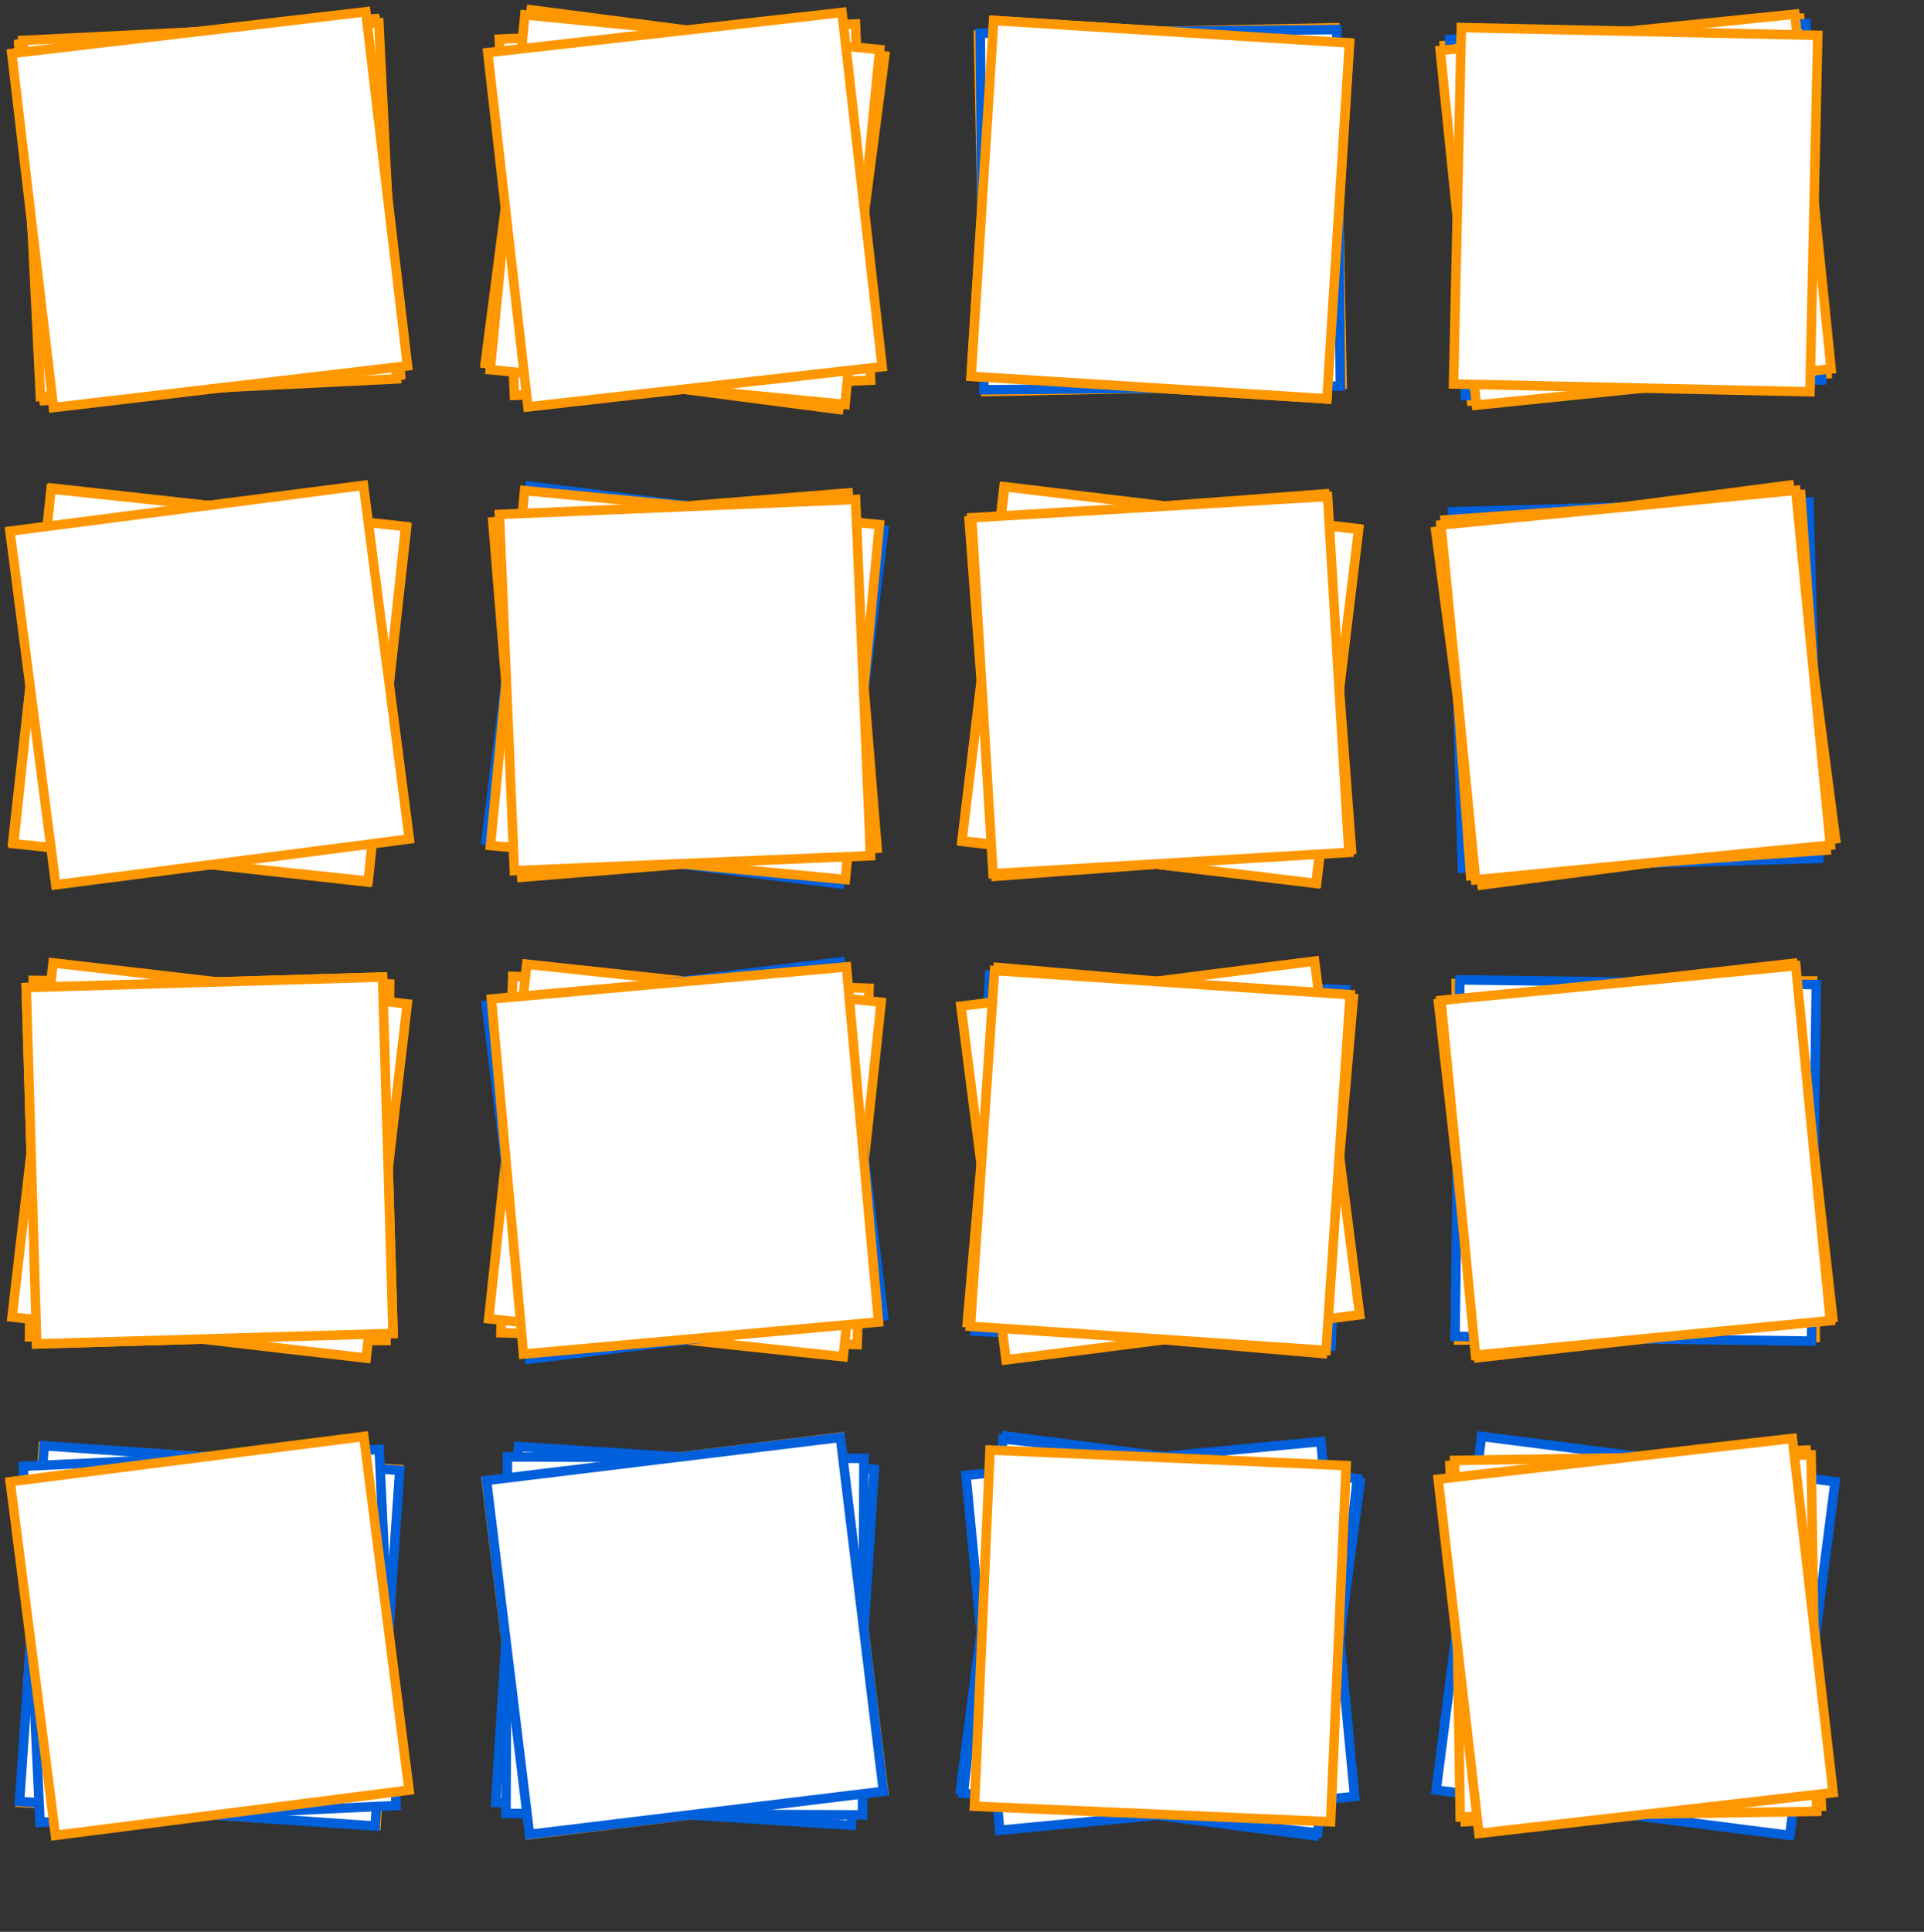 <?xml version="1.0" encoding="utf-8" ?>
<svg baseProfile="full" height="256" version="1.1" width="255" xmlns="http://www.w3.org/2000/svg" xmlns:ev="http://www.w3.org/2001/xml-events" xmlns:xlink="http://www.w3.org/1999/xlink"><rect width="100%" height="100%" fill="#333333" stroke="none"/><defs><marker id="arrow" markerHeight="3.5" markerWidth="5" orient="auto" refX="5.0" refY="1.7"><polygon points="0,0 5,1.75 0,3.5" /></marker></defs><g style="fill:white; stroke: black; stroke-width: 0.01;" transform="scale(63.0) translate(0.441 0.441)"><g><g><g><g><g><g><g><g><g><g><g><g><g><g><g><g><g /><g transform="translate(0 0)"><g><g><g><g><g /><g transform="rotate(-3.927)"><g style="stroke: #ff9700;stroke-width: 0.02;" transform="scale(1)"><rect height="0.75" width="0.75" x="-0.375" y="-0.375" /></g></g></g><g transform="rotate(-4.213)"><g style="stroke: #ff9700;stroke-width: 0.02;" transform="scale(1)"><rect height="0.75" width="0.75" x="-0.375" y="-0.375" /></g></g></g><g transform="rotate(-2.832)"><g style="stroke: #ff9700;stroke-width: 0.02;" transform="scale(1)"><rect height="0.75" width="0.75" x="-0.375" y="-0.375" /></g></g></g><g transform="rotate(-6.711)"><g style="stroke: #ff9700;stroke-width: 0.02;" transform="scale(1)"><rect height="0.75" width="0.75" x="-0.375" y="-0.375" /></g></g></g></g></g><g transform="translate(0 1)"><g><g><g><g><g /><g transform="rotate(6.201)"><g style="stroke: #005fdb;stroke-width: 0.02;" transform="scale(1)"><rect height="0.75" width="0.75" x="-0.375" y="-0.375" /></g></g></g><g transform="rotate(6.367)"><g style="stroke: #ff9700;stroke-width: 0.02;" transform="scale(1)"><rect height="0.75" width="0.75" x="-0.375" y="-0.375" /></g></g></g><g transform="rotate(6.02)"><g style="stroke: #ff9700;stroke-width: 0.02;" transform="scale(1)"><rect height="0.75" width="0.75" x="-0.375" y="-0.375" /></g></g></g><g transform="rotate(-7.384)"><g style="stroke: #ff9700;stroke-width: 0.02;" transform="scale(1)"><rect height="0.75" width="0.75" x="-0.375" y="-0.375" /></g></g></g></g></g><g transform="translate(0 2)"><g><g><g><g><g /><g transform="rotate(0.591)"><g style="stroke: #ff9700;stroke-width: 0.02;" transform="scale(1)"><rect height="0.75" width="0.75" x="-0.375" y="-0.375" /></g></g></g><g transform="rotate(-1.69)"><g style="stroke: #ff9700;stroke-width: 0.02;" transform="scale(1)"><rect height="0.75" width="0.75" x="-0.375" y="-0.375" /></g></g></g><g transform="rotate(6.616)"><g style="stroke: #ff9700;stroke-width: 0.02;" transform="scale(1)"><rect height="0.75" width="0.75" x="-0.375" y="-0.375" /></g></g></g><g transform="rotate(-1.683)"><g style="stroke: #ff9700;stroke-width: 0.02;" transform="scale(1)"><rect height="0.75" width="0.75" x="-0.375" y="-0.375" /></g></g></g></g></g><g transform="translate(0 3)"><g><g><g><g><g /><g transform="rotate(3.675)"><g style="stroke: #ff9700;stroke-width: 0.02;" transform="scale(1)"><rect height="0.75" width="0.75" x="-0.375" y="-0.375" /></g></g></g><g transform="rotate(3.956)"><g style="stroke: #005fdb;stroke-width: 0.02;" transform="scale(1)"><rect height="0.75" width="0.75" x="-0.375" y="-0.375" /></g></g></g><g transform="rotate(-2.707)"><g style="stroke: #005fdb;stroke-width: 0.02;" transform="scale(1)"><rect height="0.75" width="0.75" x="-0.375" y="-0.375" /></g></g></g><g transform="rotate(-7.292)"><g style="stroke: #ff9700;stroke-width: 0.02;" transform="scale(1)"><rect height="0.75" width="0.75" x="-0.375" y="-0.375" /></g></g></g></g></g><g transform="translate(1 0)"><g><g><g><g><g /><g transform="rotate(7.414)"><g style="stroke: #ff9700;stroke-width: 0.02;" transform="scale(1)"><rect height="0.75" width="0.75" x="-0.375" y="-0.375" /></g></g></g><g transform="rotate(-2.433)"><g style="stroke: #ff9700;stroke-width: 0.02;" transform="scale(1)"><rect height="0.75" width="0.75" x="-0.375" y="-0.375" /></g></g></g><g transform="rotate(5.586)"><g style="stroke: #ff9700;stroke-width: 0.02;" transform="scale(1)"><rect height="0.75" width="0.75" x="-0.375" y="-0.375" /></g></g></g><g transform="rotate(-6.466)"><g style="stroke: #ff9700;stroke-width: 0.02;" transform="scale(1)"><rect height="0.75" width="0.75" x="-0.375" y="-0.375" /></g></g></g></g></g><g transform="translate(1 1)"><g><g><g><g><g /><g transform="rotate(7.072)"><g style="stroke: #005fdb;stroke-width: 0.02;" transform="scale(1)"><rect height="0.75" width="0.75" x="-0.375" y="-0.375" /></g></g></g><g transform="rotate(-4.651)"><g style="stroke: #ff9700;stroke-width: 0.02;" transform="scale(1)"><rect height="0.75" width="0.75" x="-0.375" y="-0.375" /></g></g></g><g transform="rotate(5.485)"><g style="stroke: #ff9700;stroke-width: 0.02;" transform="scale(1)"><rect height="0.75" width="0.75" x="-0.375" y="-0.375" /></g></g></g><g transform="rotate(-2.399)"><g style="stroke: #ff9700;stroke-width: 0.02;" transform="scale(1)"><rect height="0.75" width="0.75" x="-0.375" y="-0.375" /></g></g></g></g></g><g transform="translate(1 2)"><g><g><g><g><g /><g transform="rotate(1.906)"><g style="stroke: #ff9700;stroke-width: 0.02;" transform="scale(1)"><rect height="0.75" width="0.75" x="-0.375" y="-0.375" /></g></g></g><g transform="rotate(6.117)"><g style="stroke: #ff9700;stroke-width: 0.02;" transform="scale(1)"><rect height="0.75" width="0.75" x="-0.375" y="-0.375" /></g></g></g><g transform="rotate(-6.966)"><g style="stroke: #005fdb;stroke-width: 0.02;" transform="scale(1)"><rect height="0.75" width="0.75" x="-0.375" y="-0.375" /></g></g></g><g transform="rotate(-5.163)"><g style="stroke: #ff9700;stroke-width: 0.02;" transform="scale(1)"><rect height="0.75" width="0.75" x="-0.375" y="-0.375" /></g></g></g></g></g><g transform="translate(1 3)"><g><g><g><g><g /><g transform="rotate(3.677)"><g style="stroke: #005fdb;stroke-width: 0.02;" transform="scale(1)"><rect height="0.75" width="0.75" x="-0.375" y="-0.375" /></g></g></g><g transform="rotate(-7.033)"><g style="stroke: #ff9700;stroke-width: 0.02;" transform="scale(1)"><rect height="0.75" width="0.75" x="-0.375" y="-0.375" /></g></g></g><g transform="rotate(0.236)"><g style="stroke: #005fdb;stroke-width: 0.02;" transform="scale(1)"><rect height="0.75" width="0.75" x="-0.375" y="-0.375" /></g></g></g><g transform="rotate(-6.94)"><g style="stroke: #005fdb;stroke-width: 0.02;" transform="scale(1)"><rect height="0.75" width="0.75" x="-0.375" y="-0.375" /></g></g></g></g></g><g transform="translate(2 0)"><g><g><g><g><g /><g transform="rotate(-1.175)"><g style="stroke: #ff9700;stroke-width: 0.02;" transform="scale(1)"><rect height="0.75" width="0.75" x="-0.375" y="-0.375" /></g></g></g><g transform="rotate(3.642)"><g style="stroke: #ff9700;stroke-width: 0.02;" transform="scale(1)"><rect height="0.75" width="0.75" x="-0.375" y="-0.375" /></g></g></g><g transform="rotate(-0.59)"><g style="stroke: #005fdb;stroke-width: 0.02;" transform="scale(1)"><rect height="0.75" width="0.75" x="-0.375" y="-0.375" /></g></g></g><g transform="rotate(3.612)"><g style="stroke: #ff9700;stroke-width: 0.02;" transform="scale(1)"><rect height="0.75" width="0.75" x="-0.375" y="-0.375" /></g></g></g></g></g><g transform="translate(2 1)"><g><g><g><g><g /><g transform="rotate(-4.304)"><g style="stroke: #ff9700;stroke-width: 0.02;" transform="scale(1)"><rect height="0.75" width="0.75" x="-0.375" y="-0.375" /></g></g></g><g transform="rotate(6.661)"><g style="stroke: #ff9700;stroke-width: 0.02;" transform="scale(1)"><rect height="0.75" width="0.75" x="-0.375" y="-0.375" /></g></g></g><g transform="rotate(6.889)"><g style="stroke: #ff9700;stroke-width: 0.02;" transform="scale(1)"><rect height="0.75" width="0.75" x="-0.375" y="-0.375" /></g></g></g><g transform="rotate(-3.421)"><g style="stroke: #ff9700;stroke-width: 0.02;" transform="scale(1)"><rect height="0.75" width="0.75" x="-0.375" y="-0.375" /></g></g></g></g></g><g transform="translate(2 2)"><g><g><g><g><g /><g transform="rotate(4.959)"><g style="stroke: #ff9700;stroke-width: 0.02;" transform="scale(1)"><rect height="0.75" width="0.75" x="-0.375" y="-0.375" /></g></g></g><g transform="rotate(2.352)"><g style="stroke: #005fdb;stroke-width: 0.02;" transform="scale(1)"><rect height="0.75" width="0.75" x="-0.375" y="-0.375" /></g></g></g><g transform="rotate(-7.264)"><g style="stroke: #ff9700;stroke-width: 0.02;" transform="scale(1)"><rect height="0.75" width="0.75" x="-0.375" y="-0.375" /></g></g></g><g transform="rotate(3.883)"><g style="stroke: #ff9700;stroke-width: 0.02;" transform="scale(1)"><rect height="0.75" width="0.75" x="-0.375" y="-0.375" /></g></g></g></g></g><g transform="translate(2 3)"><g><g><g><g><g /><g transform="rotate(-5.431)"><g style="stroke: #005fdb;stroke-width: 0.02;" transform="scale(1)"><rect height="0.75" width="0.75" x="-0.375" y="-0.375" /></g></g></g><g transform="rotate(7.415)"><g style="stroke: #005fdb;stroke-width: 0.02;" transform="scale(1)"><rect height="0.75" width="0.75" x="-0.375" y="-0.375" /></g></g></g><g transform="rotate(6.4)"><g style="stroke: #005fdb;stroke-width: 0.02;" transform="scale(1)"><rect height="0.75" width="0.75" x="-0.375" y="-0.375" /></g></g></g><g transform="rotate(2.499)"><g style="stroke: #ff9700;stroke-width: 0.02;" transform="scale(1)"><rect height="0.75" width="0.75" x="-0.375" y="-0.375" /></g></g></g></g></g><g transform="translate(3 0)"><g><g><g><g><g /><g transform="rotate(-4.378)"><g style="stroke: #ff9700;stroke-width: 0.02;" transform="scale(1)"><rect height="0.75" width="0.75" x="-0.375" y="-0.375" /></g></g></g><g transform="rotate(-2.515)"><g style="stroke: #005fdb;stroke-width: 0.02;" transform="scale(1)"><rect height="0.75" width="0.75" x="-0.375" y="-0.375" /></g></g></g><g transform="rotate(-5.835)"><g style="stroke: #ff9700;stroke-width: 0.02;" transform="scale(1)"><rect height="0.75" width="0.75" x="-0.375" y="-0.375" /></g></g></g><g transform="rotate(1.25)"><g style="stroke: #ff9700;stroke-width: 0.02;" transform="scale(1)"><rect height="0.75" width="0.75" x="-0.375" y="-0.375" /></g></g></g></g></g><g transform="translate(3 1)"><g><g><g><g><g /><g transform="rotate(-1.567)"><g style="stroke: #005fdb;stroke-width: 0.02;" transform="scale(1)"><rect height="0.75" width="0.75" x="-0.375" y="-0.375" /></g></g></g><g transform="rotate(-7.443)"><g style="stroke: #ff9700;stroke-width: 0.02;" transform="scale(1)"><rect height="0.75" width="0.75" x="-0.375" y="-0.375" /></g></g></g><g transform="rotate(-4.105)"><g style="stroke: #ff9700;stroke-width: 0.02;" transform="scale(1)"><rect height="0.75" width="0.75" x="-0.375" y="-0.375" /></g></g></g><g transform="rotate(-5.578)"><g style="stroke: #ff9700;stroke-width: 0.02;" transform="scale(1)"><rect height="0.75" width="0.75" x="-0.375" y="-0.375" /></g></g></g></g></g><g transform="translate(3 2)"><g><g><g><g><g /><g transform="rotate(-6.426)"><g style="stroke: #ff9700;stroke-width: 0.02;" transform="scale(1)"><rect height="0.75" width="0.75" x="-0.375" y="-0.375" /></g></g></g><g transform="rotate(-0.408)"><g style="stroke: #ff9700;stroke-width: 0.02;" transform="scale(1)"><rect height="0.75" width="0.75" x="-0.375" y="-0.375" /></g></g></g><g transform="rotate(0.767)"><g style="stroke: #005fdb;stroke-width: 0.02;" transform="scale(1)"><rect height="0.75" width="0.75" x="-0.375" y="-0.375" /></g></g></g><g transform="rotate(-5.566)"><g style="stroke: #ff9700;stroke-width: 0.02;" transform="scale(1)"><rect height="0.75" width="0.75" x="-0.375" y="-0.375" /></g></g></g></g></g><g transform="translate(3 3)"><g><g><g><g><g /><g transform="rotate(-2.457)"><g style="stroke: #ff9700;stroke-width: 0.02;" transform="scale(1)"><rect height="0.75" width="0.75" x="-0.375" y="-0.375" /></g></g></g><g transform="rotate(7.309)"><g style="stroke: #005fdb;stroke-width: 0.02;" transform="scale(1)"><rect height="0.75" width="0.75" x="-0.375" y="-0.375" /></g></g></g><g transform="rotate(-0.9)"><g style="stroke: #ff9700;stroke-width: 0.02;" transform="scale(1)"><rect height="0.75" width="0.75" x="-0.375" y="-0.375" /></g></g></g><g transform="rotate(-6.565)"><g style="stroke: #ff9700;stroke-width: 0.02;" transform="scale(1)"><rect height="0.75" width="0.75" x="-0.375" y="-0.375" /></g></g></g></g></g></g></svg>